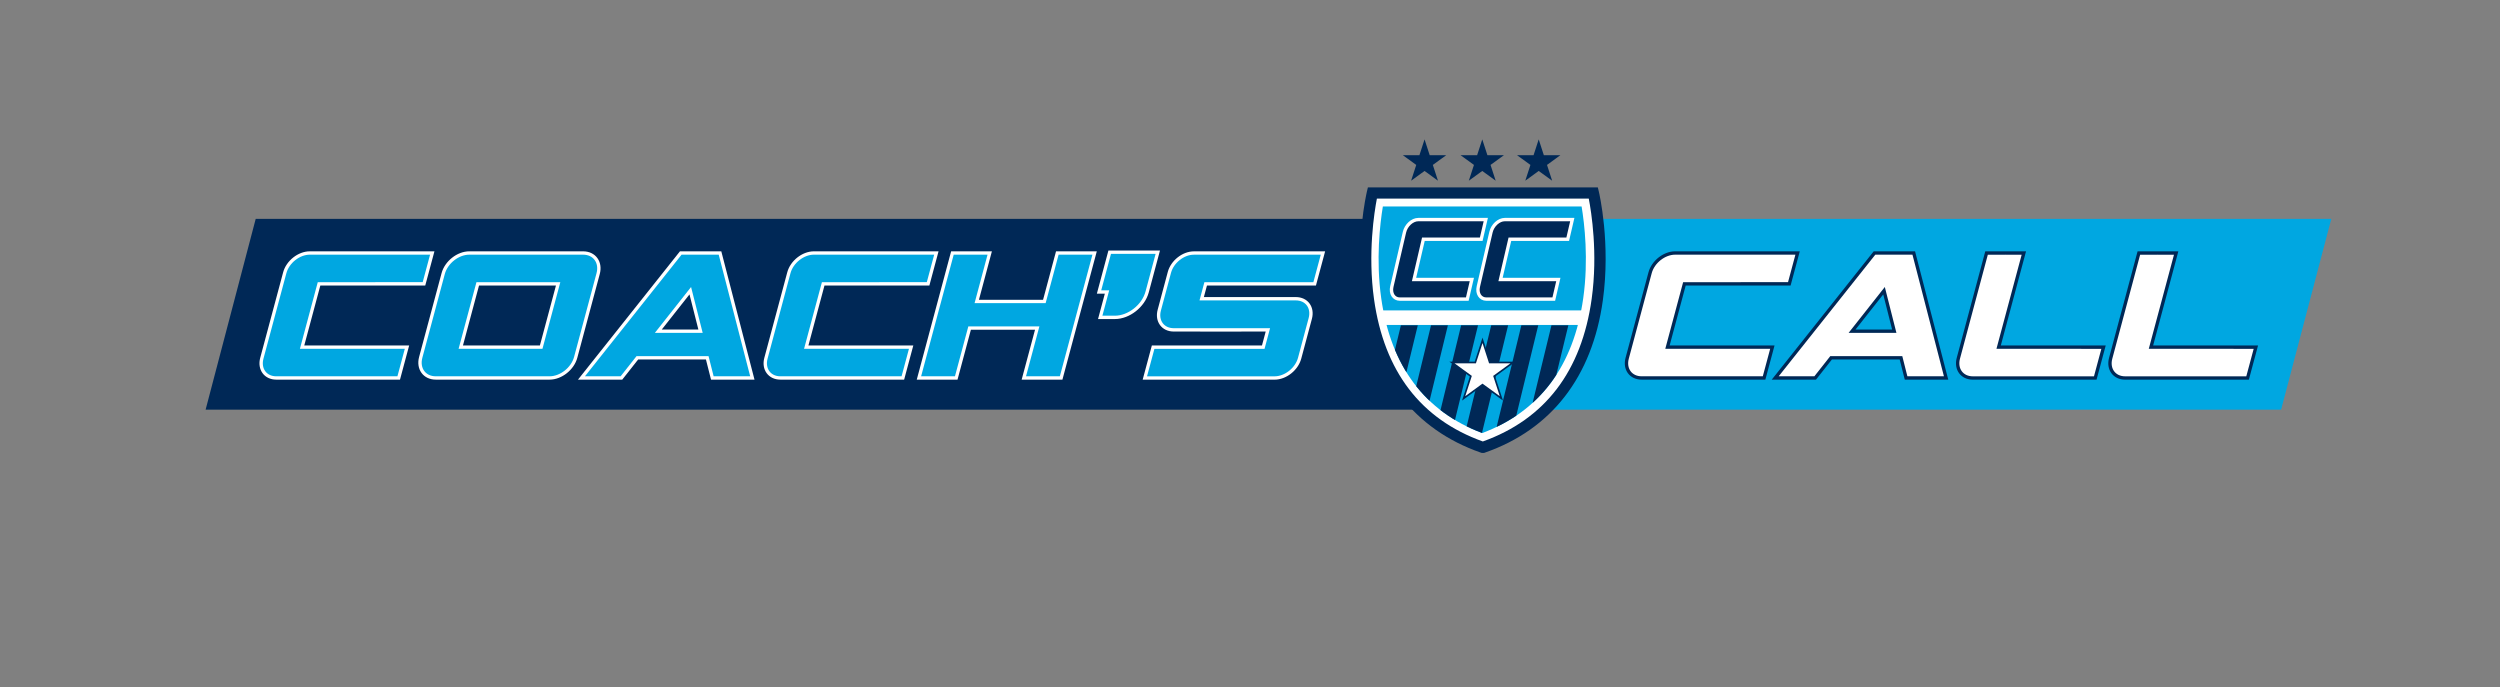 <?xml version="1.0" encoding="utf-8"?>
<!-- Generator: Adobe Illustrator 25.2.3, SVG Export Plug-In . SVG Version: 6.00 Build 0)  -->
<svg version="1.1" xmlns="http://www.w3.org/2000/svg" xmlns:xlink="http://www.w3.org/1999/xlink" x="0px" y="0px"
	 viewBox="0 0 745.97 205.01" style="enable-background:new 0 0 745.97 205.01;" xml:space="preserve">
<rect x="0" y="0" width="745.97" height="205.01" fill="#808080" stroke="none"/>
<style type="text/css">
	.st0{fill-rule:evenodd;clip-rule:evenodd;fill:#00A7E1;}
	.st1{fill-rule:evenodd;clip-rule:evenodd;fill:#002856;}
	.st2{fill-rule:evenodd;clip-rule:evenodd;fill:#00A7E1;stroke:#FFFFFF;stroke-miterlimit:10;}
	.st3{fill-rule:evenodd;clip-rule:evenodd;fill:#FFFFFF;stroke:#002856;stroke-miterlimit:10;}
	.st4{fill-rule:evenodd;clip-rule:evenodd;fill:#FFFFFF;}
	.st5{fill:#002856;}
	.st6{fill-rule:evenodd;clip-rule:evenodd;fill:#002856;stroke:#FFFFFF;stroke-width:1.006;stroke-miterlimit:10;}
	.st7{clip-path:url(#SVGID_2_);}
	.st8{fill:#FFFFFF;stroke:#002856;stroke-width:0.503;stroke-miterlimit:10;}
</style>
<g id="Base_and_Tag">
	<polygon class="st0" points="695.63,65.31 442.07,65.31 427.19,122.24 680.66,122.24 	"/>
	<polygon class="st1" points="442.05,65.31 76.3,65.31 61.35,122.24 427.17,122.24 	"/>
	<path class="st2" d="M130.04,112.78c-3.39,0-5.41-2.76-4.5-6.15c2.23-8.33,4.46-16.66,6.7-24.99c0.91-3.39,4.41-6.15,7.8-6.15
		c11.32,0,22.63,0,33.94,0c3.39,0,5.41,2.76,4.5,6.15c-2.23,8.33-4.46,16.66-6.7,24.99c-0.91,3.39-4.41,6.15-7.8,6.15
		C152.67,112.78,141.36,112.78,130.04,112.78L130.04,112.78z M142.55,84.7c-3.03,11.31-1.85,6.92-5.06,18.88c8,0,15.99,0,23.99,0
		c3.21-11.96,2.03-7.57,5.06-18.88C158.54,84.7,150.54,84.7,142.55,84.7z"/>
	<path class="st3" d="M596.37,103.58c4.09-15.25,0.75-2.81,7.52-28.08c-13.37,0,2.24,0-11.13,0l-8.41,31.4
		c-0.87,3.24,1.07,5.89,4.31,5.89h36.54l2.47-9.2C617.24,103.58,606.8,103.58,596.37,103.58z"/>
	<path class="st3" d="M641.82,103.58c4.09-15.25,0.75-2.81,7.52-28.08c-13.37,0,2.24,0-11.13,0l-8.41,31.4
		c-0.87,3.24,1.07,5.89,4.31,5.89h36.54l2.47-9.2C662.68,103.58,652.25,103.58,641.82,103.58z"/>
	<path class="st2" d="M386.67,89.14c3.24,0.01,5.17,2.65,4.3,5.89c-0.94,3.51-2.24,8.35-3.18,11.87c-0.87,3.24-4.22,5.89-7.47,5.89
		c-13.28,0-25.44,0-38.71,0l2.47-9.2c11.33,0,21.53,0,32.86,0l1.38-5.16c-9.39,0-18.75,0.03-28.11,0c-3.23-0.01-5.16-2.65-4.29-5.89
		c1.01-3.76,2.01-7.52,3.02-11.28c0.85-3.17,4.13-5.76,7.3-5.76c13.32,0,25.19,0,38.51,0l-2.47,9.2h-32.52l-1.19,4.44H386.67z"/>
	<path class="st2" d="M95.2,84.7c-1.25,4.65-2.76,10.28-5.06,18.88c10.43,0,20.87,0,31.3,0l-2.47,9.2H82.44
		c-3.25,0-5.18-2.65-4.31-5.89l6.84-25.51c0.87-3.24,4.22-5.89,7.47-5.89h36.54l-2.47,9.2C116.07,84.7,105.63,84.7,95.2,84.7z"/>
	<path class="st3" d="M502.61,84.7c-1.25,4.65-2.76,10.28-5.06,18.88c10.43,0,20.87,0,31.3,0l-2.47,9.2h-36.54
		c-3.25,0-5.18-2.65-4.31-5.89l6.84-25.51c0.87-3.24,4.22-5.89,7.47-5.89h36.54l-2.47,9.2C523.48,84.7,513.04,84.7,502.61,84.7z"/>
	<path class="st2" d="M245.63,84.7c-1.25,4.65-2.76,10.28-5.06,18.88c10.43,0,20.87,0,31.3,0l-2.47,9.2h-36.54
		c-3.25,0-5.18-2.65-4.31-5.89l6.84-25.51c0.87-3.24,4.22-5.89,7.47-5.89h36.54l-2.47,9.2C266.5,84.7,256.06,84.7,245.63,84.7z"/>
	<polygon class="st2" points="284.19,75.49 295.32,75.49 291.45,89.96 311.62,89.96 315.49,75.49 326.62,75.49 316.63,112.78 
		305.5,112.78 309.49,97.89 289.32,97.89 285.33,112.78 274.2,112.78 	"/>
	<path class="st2" d="M224.49,112.78h-11.94l-1.52-6.02h-20.85l-4.75,6.02H173.5l29.63-37.29h11.71L224.49,112.78L224.49,112.78z
		 M209.03,98.83l-3.06-12.09l-9.54,12.09H209.03z"/>
	<path class="st3" d="M580.69,112.78h-11.94l-1.52-6.02h-20.85l-4.75,6.02H529.7l29.63-37.29h11.71L580.69,112.78L580.69,112.78z
		 M565.23,98.83l-3.06-12.09l-9.54,12.09H565.23z"/>
	<path class="st2" d="M331.12,75.26h14.35l-3.18,11.87h0c-1.11,4.15-5.45,7.57-9.63,7.57h-4.37l2.03-7.57h-2.38L331.12,75.26z"/>
</g>
<g id="Crest">
	<g>
		<g>
			<g>
				<path class="st4" d="M442.53,133.48c46.99-16.37,32.92-75.9,32.92-75.9h-32.98h-32.98c0,0-14.08,59.52,32.92,75.9H442.53z"/>
				<path class="st5" d="M442.82,135.15h-0.69l-0.27-0.09c-19.85-6.92-32.01-22.63-35.19-45.44c-2.37-17.04,1.05-31.8,1.19-32.42
					l0.31-1.29h68.6l0.31,1.29c0.15,0.62,3.56,15.38,1.19,32.42c-3.17,22.81-15.34,38.52-35.19,45.44L442.82,135.15z M410.85,59.25
					c-0.76,3.94-2.77,16.37-0.86,30c3.02,21.55,13.95,35.84,32.47,42.48c18.55-6.64,29.48-20.96,32.48-42.57
					c1.89-13.61-0.11-25.98-0.87-29.9H410.85z"/>
			</g>
		</g>
		<polygon class="st5" points="425.07,41.59 426.6,46.3 431.55,46.3 427.54,49.21 429.07,53.92 425.07,51.01 421.06,53.92 
			422.59,49.21 418.58,46.3 423.54,46.3 		"/>
		<polygon class="st5" points="442.29,41.59 443.82,46.3 448.77,46.3 444.76,49.21 446.29,53.92 442.29,51.01 438.28,53.92 
			439.81,49.21 435.8,46.3 440.76,46.3 		"/>
		<polygon class="st5" points="459.13,41.59 460.66,46.3 465.61,46.3 461.61,49.21 463.14,53.92 459.13,51.01 455.13,53.92 
			456.66,49.21 452.65,46.3 457.6,46.3 		"/>
		<path class="st0" d="M471.93,61.6h-29.65h-29.65c-0.84,5.1-2.13,15.85-0.48,27.45c2.87,20.24,13.01,33.74,30.13,40.17
			c17.12-6.43,27.25-19.94,30.13-40.17C474.06,77.45,472.78,66.7,471.93,61.6z"/>
		<path class="st6" d="M424.72,71.39c-0.69,2.96-1.52,6.54-2.79,12.01c5.75,0,11.5,0,17.25,0l-1.36,5.85h-20.13
			c-1.79,0-2.86-1.68-2.38-3.75l3.77-16.23c0.48-2.06,2.33-3.75,4.12-3.75h20.14l-1.36,5.86C436.22,71.39,430.47,71.39,424.72,71.39
			z"/>
		<path class="st6" d="M450.53,71.39c-0.69,2.96-1.52,6.54-2.79,12.01c5.75,0,11.5,0,17.25,0l-1.36,5.85H443.5
			c-1.79,0-2.86-1.68-2.38-3.75l3.77-16.23c0.48-2.06,2.33-3.75,4.12-3.75h20.14l-1.36,5.86C462.03,71.39,456.28,71.39,450.53,71.39
			z"/>
		<rect x="411.82" y="92.62" class="st4" width="61.17" height="4.34"/>
		<g>
			<defs>
				<path id="SVGID_1_" d="M471.93,61.6h-29.65h-29.65c-0.84,5.1-2.13,15.85-0.48,27.45c2.87,20.24,13.01,33.74,30.13,40.17
					c17.12-6.43,27.25-19.94,30.13-40.17C474.06,77.45,472.78,66.7,471.93,61.6z"/>
			</defs>
			<clipPath id="SVGID_2_">
				<use xlink:href="#SVGID_1_"  style="overflow:visible;"/>
			</clipPath>
			<g class="st7">
				<polygon class="st1" points="418.01,97.08 409.78,130.95 414.82,130.96 423.05,97.08 				"/>
			</g>
			<g class="st7">
				<polygon class="st1" points="427,97.08 418.76,130.95 423.8,130.96 432.03,97.08 				"/>
			</g>
			<g class="st7">
				<polygon class="st1" points="435.98,97.08 427.75,130.95 432.78,130.96 441.02,97.08 				"/>
			</g>
			<g class="st7">
				<polygon class="st1" points="444.96,97.08 436.73,130.95 441.77,130.96 450,97.08 				"/>
			</g>
			<g class="st7">
				<polygon class="st1" points="453.95,97.08 445.71,130.95 450.75,130.96 458.99,97.08 				"/>
			</g>
			<g class="st7">
				<polygon class="st1" points="462.93,97.08 454.7,130.95 459.74,130.96 467.97,97.08 				"/>
			</g>
		</g>
		<polygon class="st8" points="442.36,101.55 444.51,108.17 451.46,108.17 445.84,112.26 447.99,118.87 442.36,114.78 
			436.73,118.87 438.88,112.26 433.25,108.17 440.21,108.17 		"/>
	</g>
</g>
</svg>
